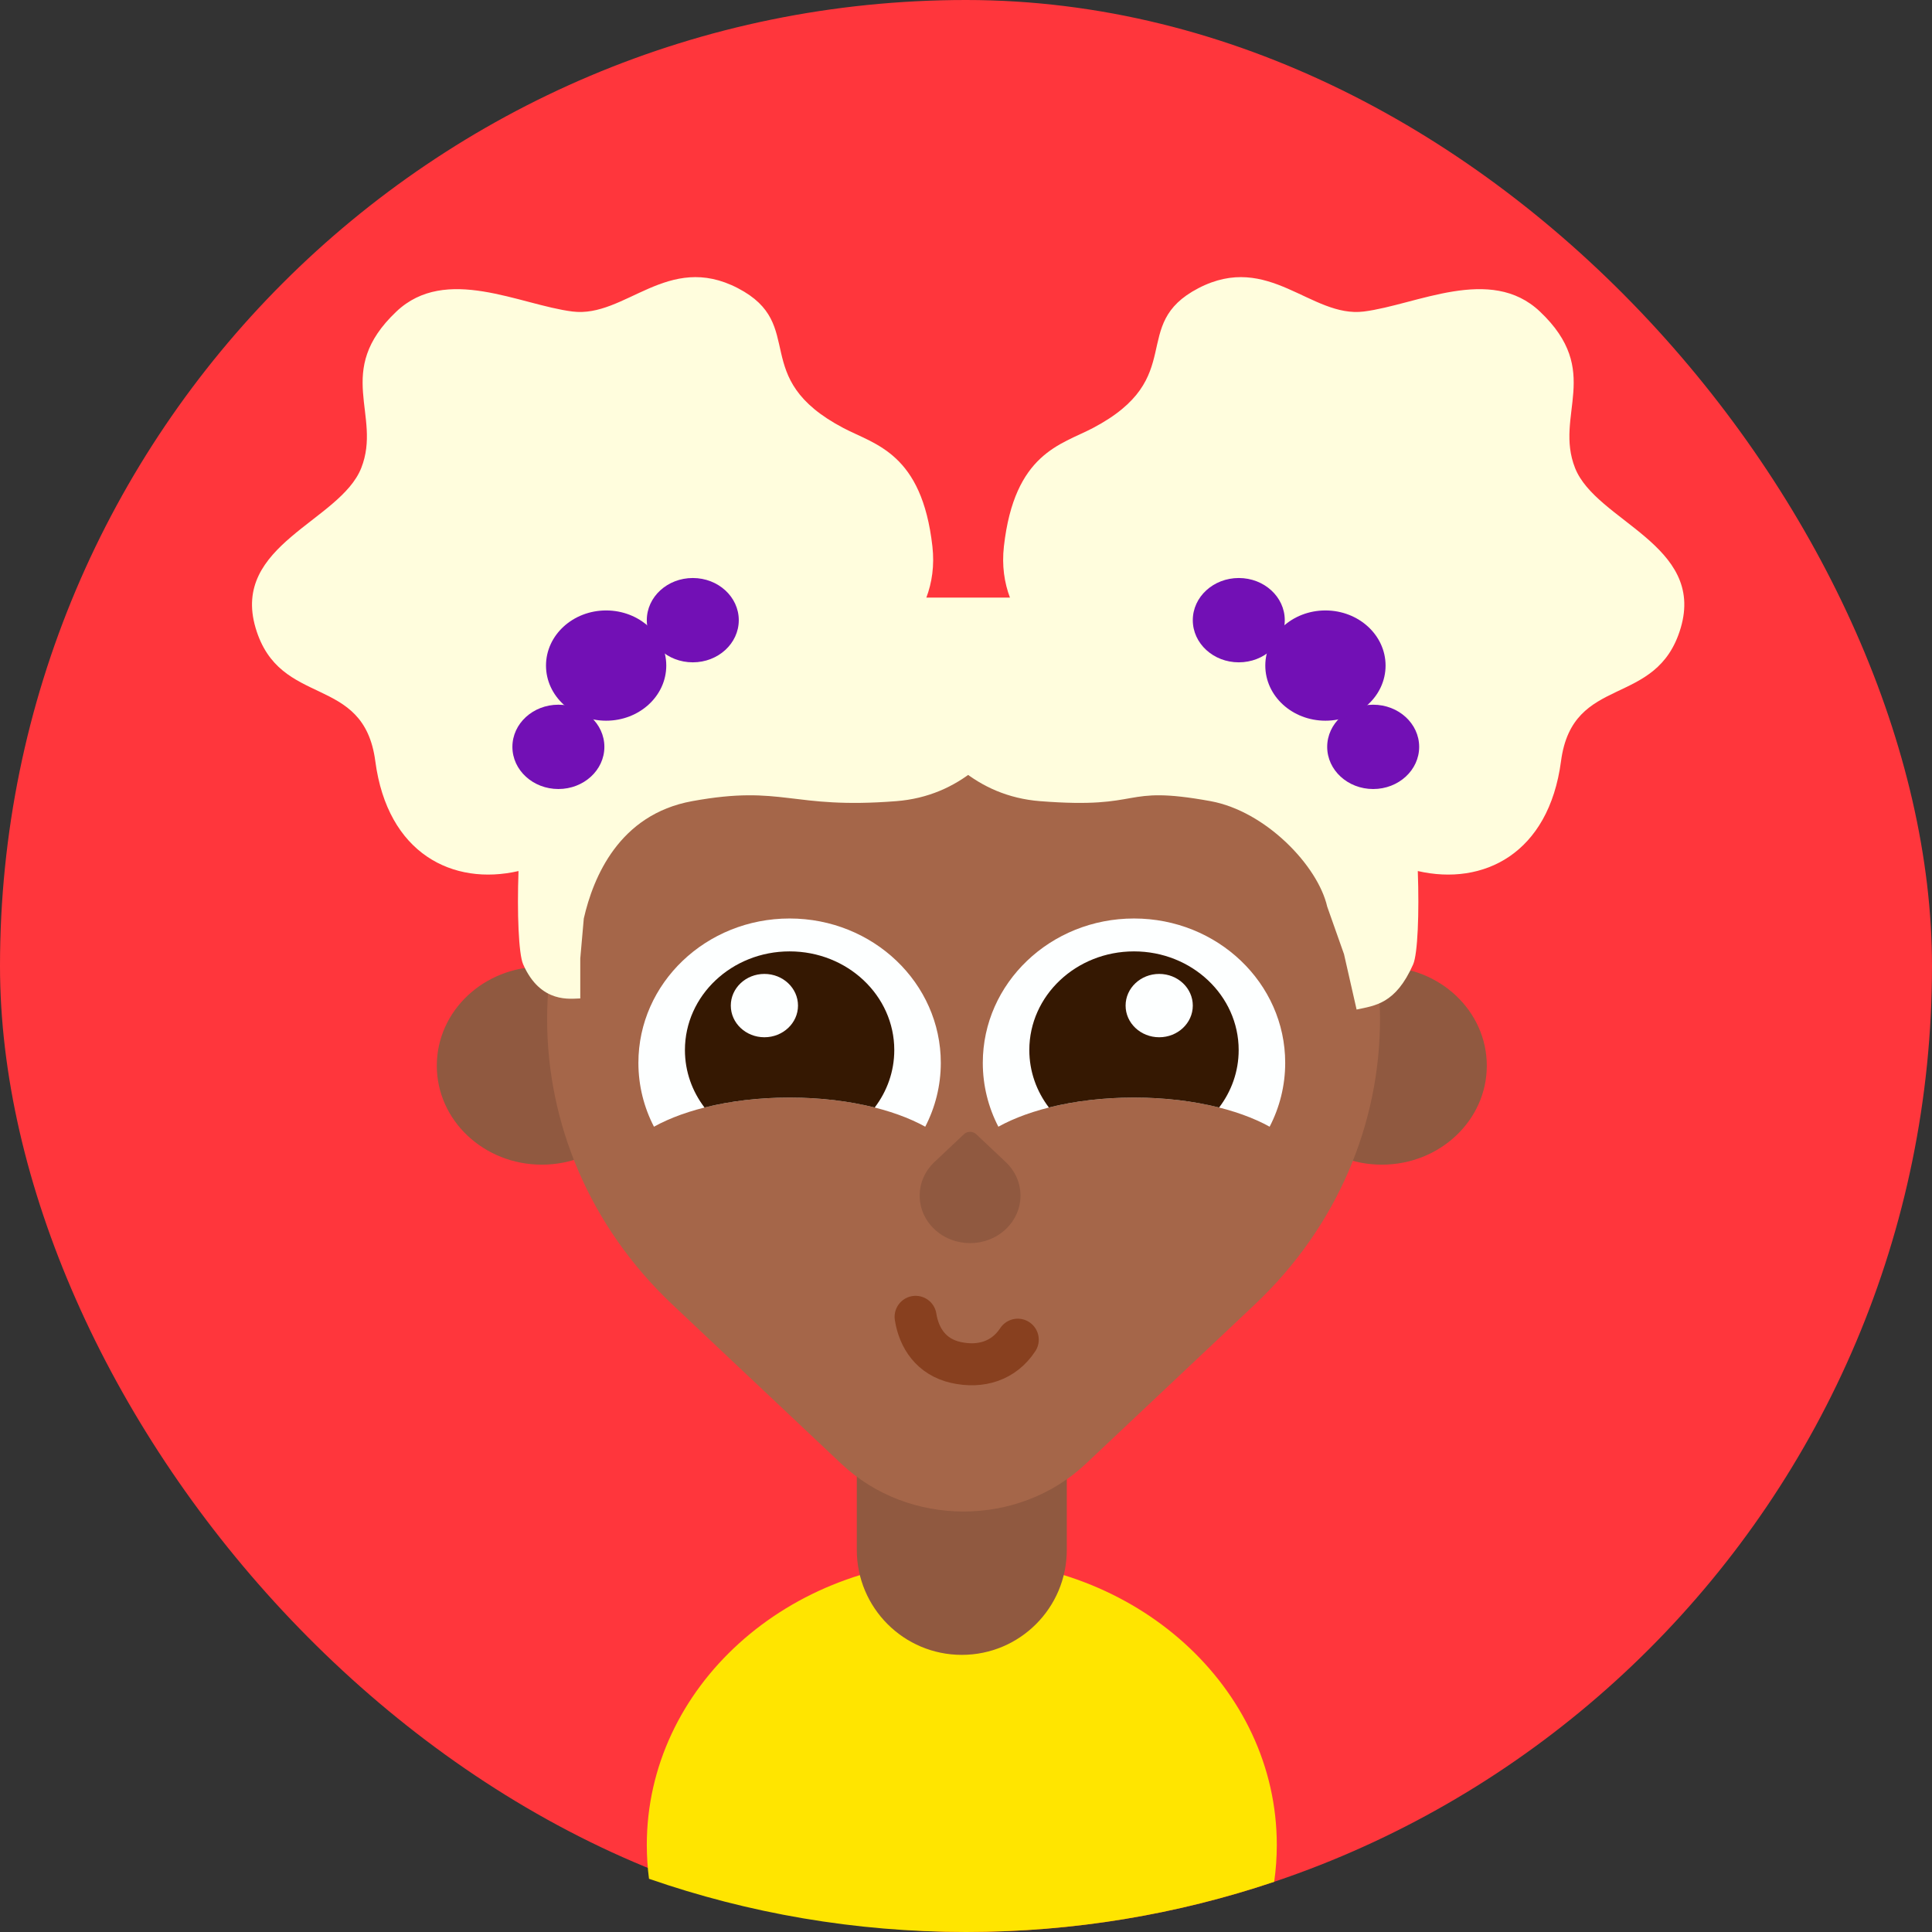 <svg width="230" height="230" viewBox="0 0 230 230" fill="none" xmlns="http://www.w3.org/2000/svg">
<rect x="0" y="0" width="230" height="230" fill="#333333" stroke="none"/>
<rect width="230" height="230" rx="115" fill="#FF363C"/>
<path d="M65 98.525C65 84.718 76.193 73.525 90 73.525H140C153.807 73.525 165 84.718 165 98.525V115.451C165 129.258 153.807 140.451 140 140.451H90C76.193 140.451 65 129.258 65 115.451V98.525Z" fill="#FFD8BF"/>
<path fill-rule="evenodd" clip-rule="evenodd" d="M151.689 224.023C140.167 227.899 127.829 230 115 230C101.781 230 89.083 227.77 77.262 223.665C77.089 222.342 77 220.996 77 219.631C77 200.89 93.789 185.697 114.5 185.697C135.211 185.697 152 200.89 152 219.631C152 221.12 151.894 222.586 151.689 224.023Z" fill="#FFE500"/>
<path d="M102 157.418H127V184.508C127 191.412 121.404 197.008 114.5 197.008V197.008C107.596 197.008 102 191.412 102 184.508V157.418Z" fill="#905940"/>
<ellipse cx="164.5" cy="126.867" rx="12.5" ry="11.783" fill="#905940"/>
<ellipse cx="64.5" cy="126.867" rx="12.5" ry="11.783" fill="#905940"/>
<path d="M80.077 155.333C60.152 136.551 60.152 106.1 80.077 87.319V87.319C99.205 69.289 130.217 69.289 149.344 87.319V87.319C169.269 106.1 169.269 136.551 149.344 155.333L129.264 174.261C121.226 181.837 108.195 181.837 100.157 174.261L80.077 155.333Z" fill="#A56649"/>
<path d="M111.243 146.335C108.899 144.126 108.899 140.545 111.243 138.337L114.758 135.023C115.159 134.645 115.811 134.645 116.213 135.023L119.728 138.337C122.071 140.545 122.071 144.126 119.728 146.335V146.335C117.385 148.544 113.586 148.544 111.243 146.335V146.335Z" fill="#905940"/>
<path d="M121.162 159.487C119.496 162.02 116.754 162.86 113.798 162.198C110.843 161.537 109.396 159.275 109 156.765" stroke="#88401F" stroke-width="5" stroke-linecap="round"/>
<path d="M47.194 37.085C53.083 31.514 61.863 36.292 68.149 37.085C74.436 37.878 79.466 29.948 87.848 34.309C96.23 38.671 88.975 44.948 100.422 50.964C104.194 52.946 109.743 53.938 111 65.041C111.26 67.341 110.948 69.376 110.272 71.168H125.5C125.779 75.133 121.797 94.185 106.708 95.375C94.081 96.371 93.297 93.392 82.4 95.375C73.682 96.961 70.618 104.454 69.5 109.344L69.081 114.103V118.861C68 118.861 64.377 119.563 62.282 114.805C61.738 113.57 61.547 108.69 61.728 103.695C53.932 105.488 46.137 101.65 44.679 90.617C43.292 80.118 33.288 84.415 30.429 74.755C27.495 64.842 40.488 62.066 43.002 55.722C45.517 49.377 39.649 44.223 47.194 37.085Z" fill="#FFFDDD"/>
<path d="M183.32 37.085C177.431 31.514 168.651 36.292 162.364 37.085C156.077 37.878 151.048 29.948 142.665 34.309C134.283 38.671 141.538 44.948 130.092 50.964C126.32 52.946 120.771 53.938 119.513 65.041C119.253 67.341 119.565 69.376 120.241 71.168H105.013C104.734 75.133 108.717 94.185 123.805 95.375C136.433 96.371 133.217 93.392 144.114 95.375C150.652 96.565 156.882 103.04 158 107.93L160 113.586L161.5 120.184C163.636 119.713 166.136 119.563 168.232 114.805C168.776 113.57 168.967 108.69 168.785 103.695C176.581 105.488 184.377 101.65 185.835 90.617C187.222 80.118 197.226 84.415 200.085 74.755C203.018 64.842 190.026 62.066 187.511 55.722C184.996 49.377 190.864 44.223 183.32 37.085Z" fill="#FFFDDD"/>
<ellipse cx="82.475" cy="73.83" rx="5.475" ry="5.019" fill="#7210B5"/>
<ellipse cx="66.475" cy="88.912" rx="5.475" ry="5.019" fill="#7210B5"/>
<ellipse cx="72.159" cy="79.235" rx="7.159" ry="6.563" fill="#7210B5"/>
<ellipse cx="5.475" cy="5.019" rx="5.475" ry="5.019" transform="matrix(-1 0 0 1 152.949 68.811)" fill="#7210B5"/>
<ellipse cx="5.475" cy="5.019" rx="5.475" ry="5.019" transform="matrix(-1 0 0 1 168.949 83.894)" fill="#7210B5"/>
<ellipse cx="7.159" cy="6.563" rx="7.159" ry="6.563" transform="matrix(-1 0 0 1 164.949 72.672)" fill="#7210B5"/>
<path fill-rule="evenodd" clip-rule="evenodd" d="M110.147 134.132C111.333 131.84 112 129.259 112 126.529C112 117.038 103.941 109.344 94 109.344C84.059 109.344 76 117.038 76 126.529C76 129.259 76.667 131.84 77.853 134.132C81.661 132.015 87.48 130.662 94 130.662C100.521 130.662 106.339 132.015 110.147 134.132Z" fill="#FDFFFF"/>
<path fill-rule="evenodd" clip-rule="evenodd" d="M104.131 131.848C105.598 129.921 106.462 127.559 106.462 125.006C106.462 118.519 100.882 113.26 94 113.26C87.118 113.26 81.539 118.519 81.539 125.006C81.539 127.559 82.402 129.921 83.87 131.848C86.866 131.093 90.322 130.662 94 130.662C97.679 130.662 101.134 131.093 104.131 131.848Z" fill="#351802"/>
<ellipse cx="91" cy="119.713" rx="4" ry="3.77" fill="#FDFFFF"/>
<path fill-rule="evenodd" clip-rule="evenodd" d="M118.853 134.132C117.667 131.84 117 129.259 117 126.529C117 117.038 125.059 109.344 135 109.344C144.941 109.344 153 117.038 153 126.529C153 129.259 152.333 131.84 151.147 134.132C147.339 132.015 141.52 130.662 135 130.662C128.479 130.662 122.661 132.015 118.853 134.132Z" fill="#FDFFFF"/>
<path fill-rule="evenodd" clip-rule="evenodd" d="M124.869 131.848C123.402 129.921 122.538 127.559 122.538 125.006C122.538 118.519 128.118 113.26 135 113.26C141.882 113.26 147.461 118.519 147.461 125.006C147.461 127.559 146.598 129.921 145.131 131.848C142.134 131.093 138.678 130.662 135 130.662C131.321 130.662 127.866 131.093 124.869 131.848Z" fill="#351802"/>
<ellipse cx="4" cy="3.77" rx="4" ry="3.77" transform="matrix(-1 0 0 1 142 115.943)" fill="#FDFFFF"/>
</svg>
